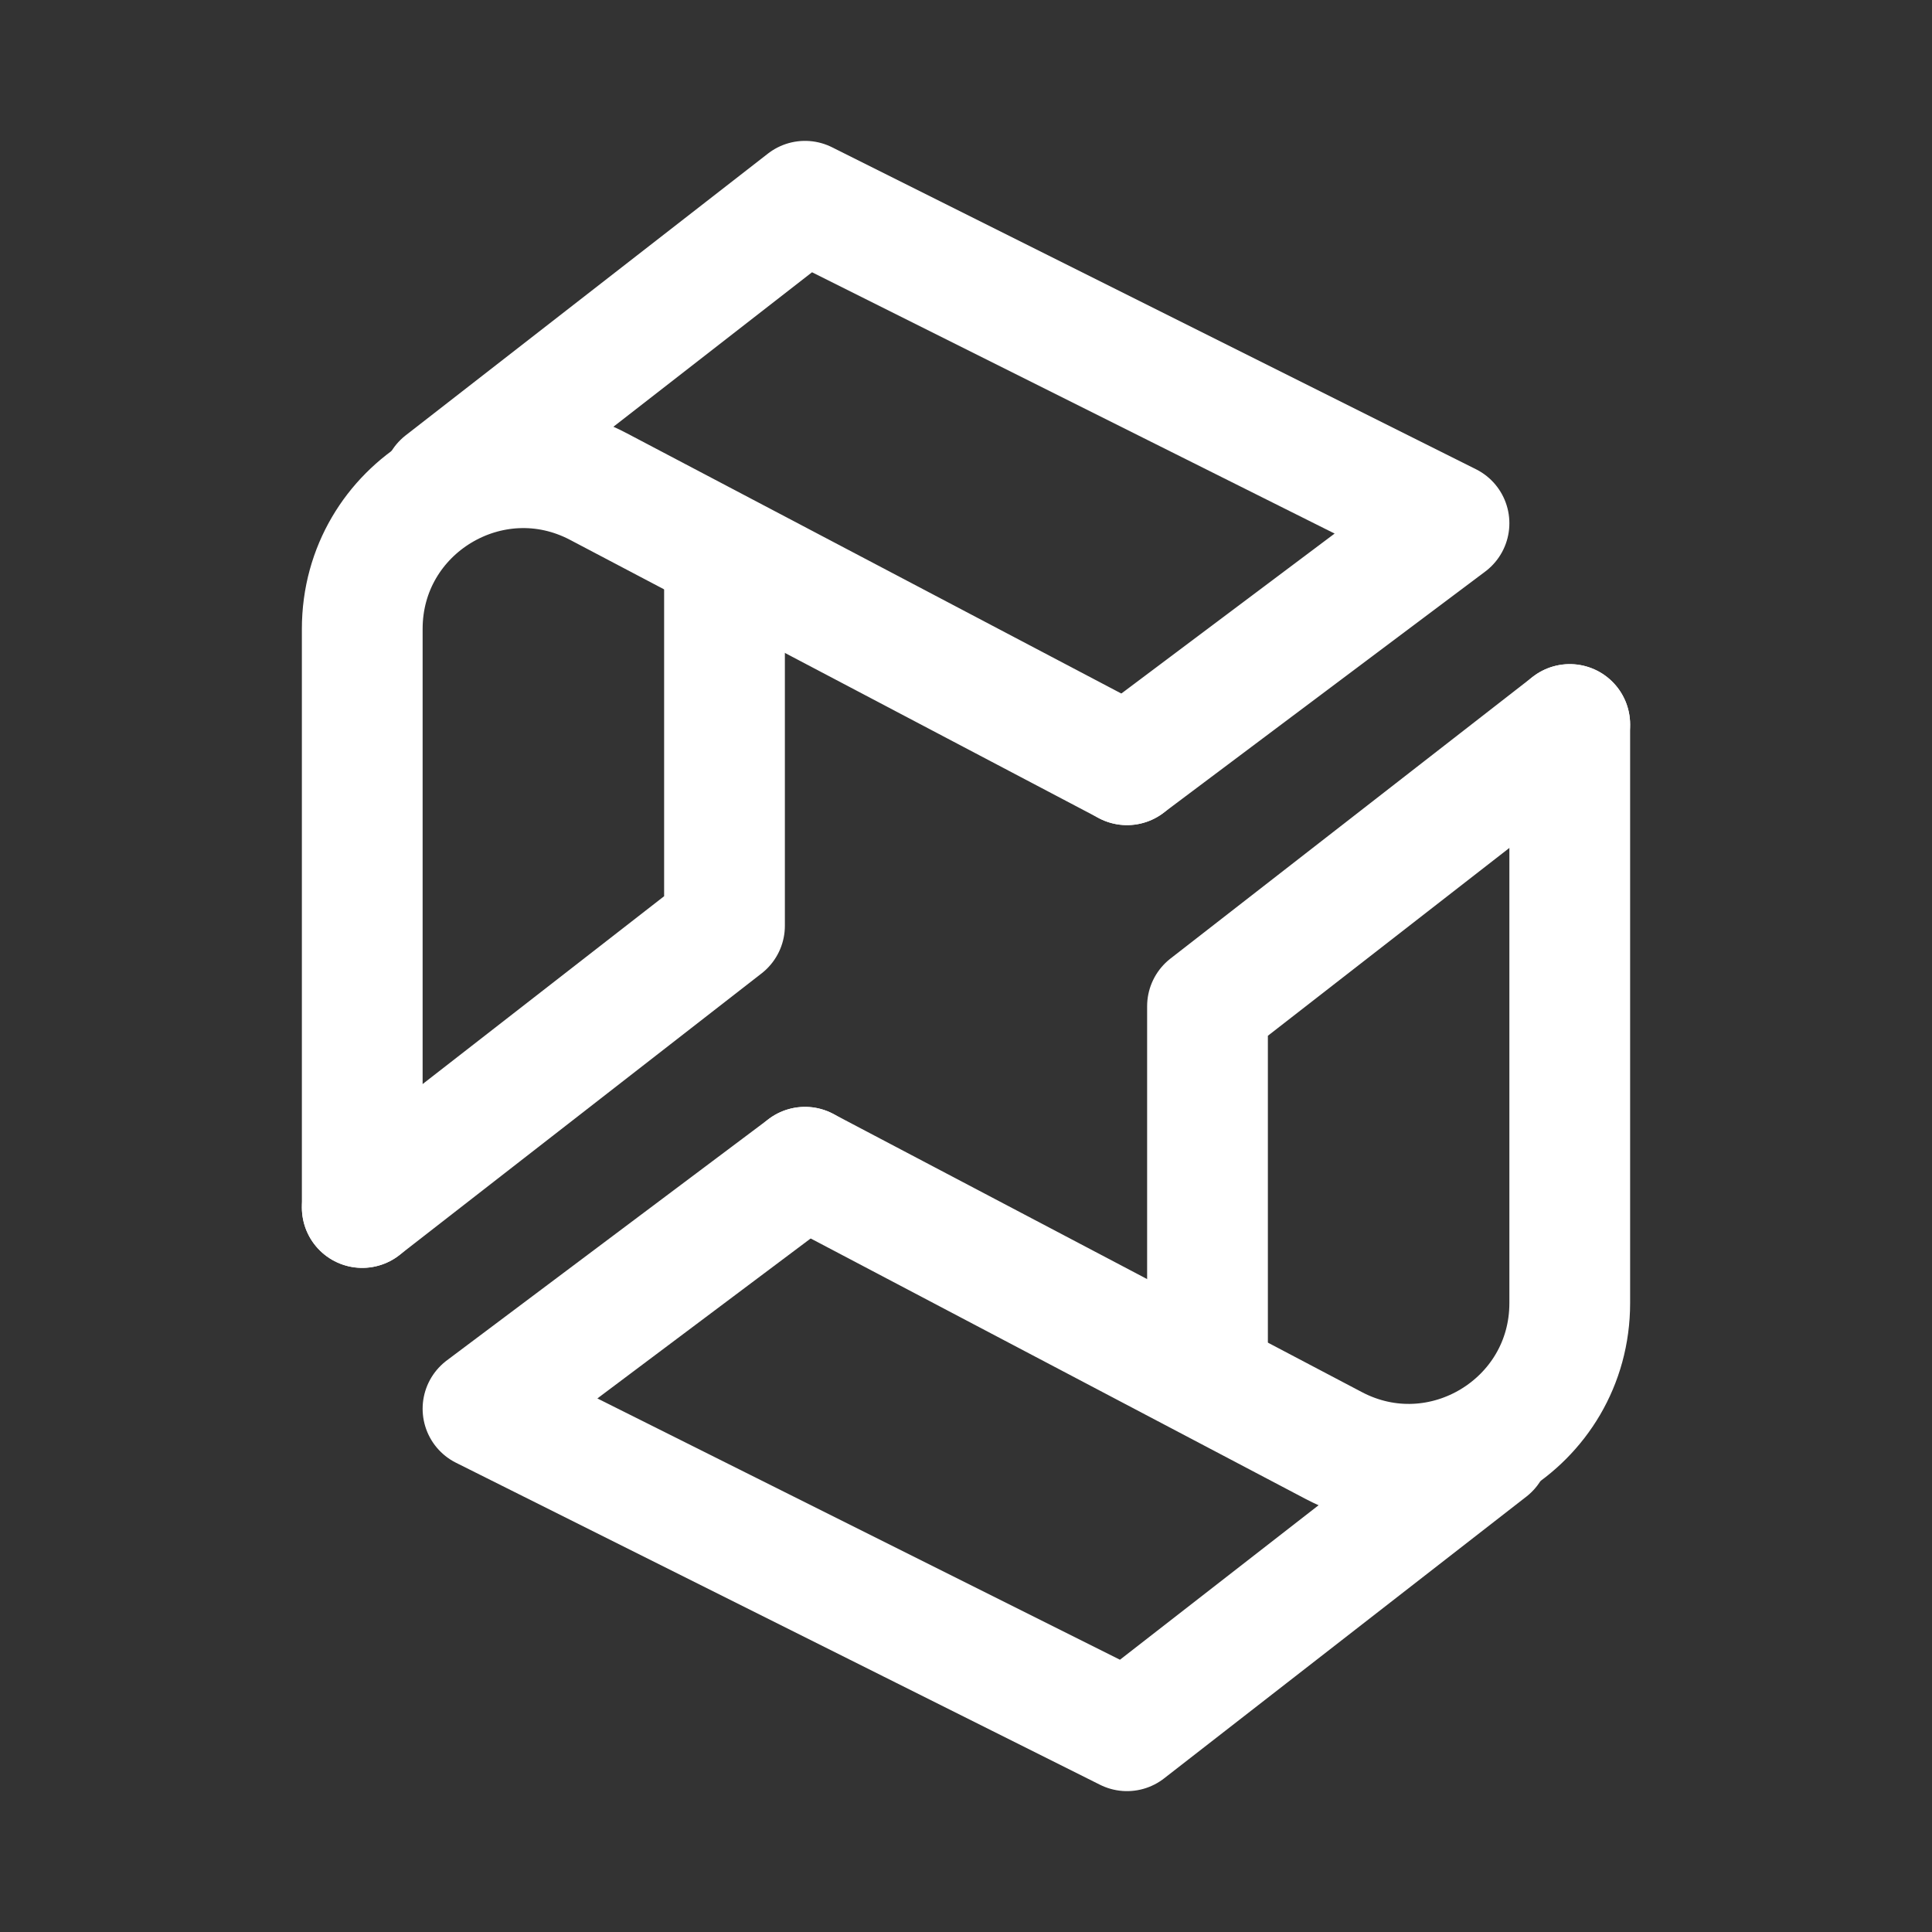 <?xml version="1.0" encoding="UTF-8"?><svg width="32" height="32" viewBox="0 0 48 48" fill="none" xmlns="http://www.w3.org/2000/svg"><rect x="0" y="0" width="48" height="48" fill="#333333" stroke="none"/><path d="M28 19L14.863 12.086C12.199 10.684 9 12.615 9 15.626V30" stroke="#ffffff" stroke-width="3" stroke-linecap="round" stroke-linejoin="round"/><path d="M9 30L18 23V14" stroke="#ffffff" stroke-width="3" stroke-linecap="round" stroke-linejoin="round"/><path d="M11 12L20 5L36 13L28 19" stroke="#ffffff" stroke-width="3" stroke-linecap="round" stroke-linejoin="round"/><path d="M20 29L33.137 35.914C35.801 37.316 39 35.385 39 32.374V18" stroke="#ffffff" stroke-width="3" stroke-linecap="round" stroke-linejoin="round"/><path d="M39 18L30 25V34" stroke="#ffffff" stroke-width="3" stroke-linecap="round" stroke-linejoin="round"/><path d="M37 36L28 43L12 35L20 29" stroke="#ffffff" stroke-width="3" stroke-linecap="round" stroke-linejoin="round"/></svg>